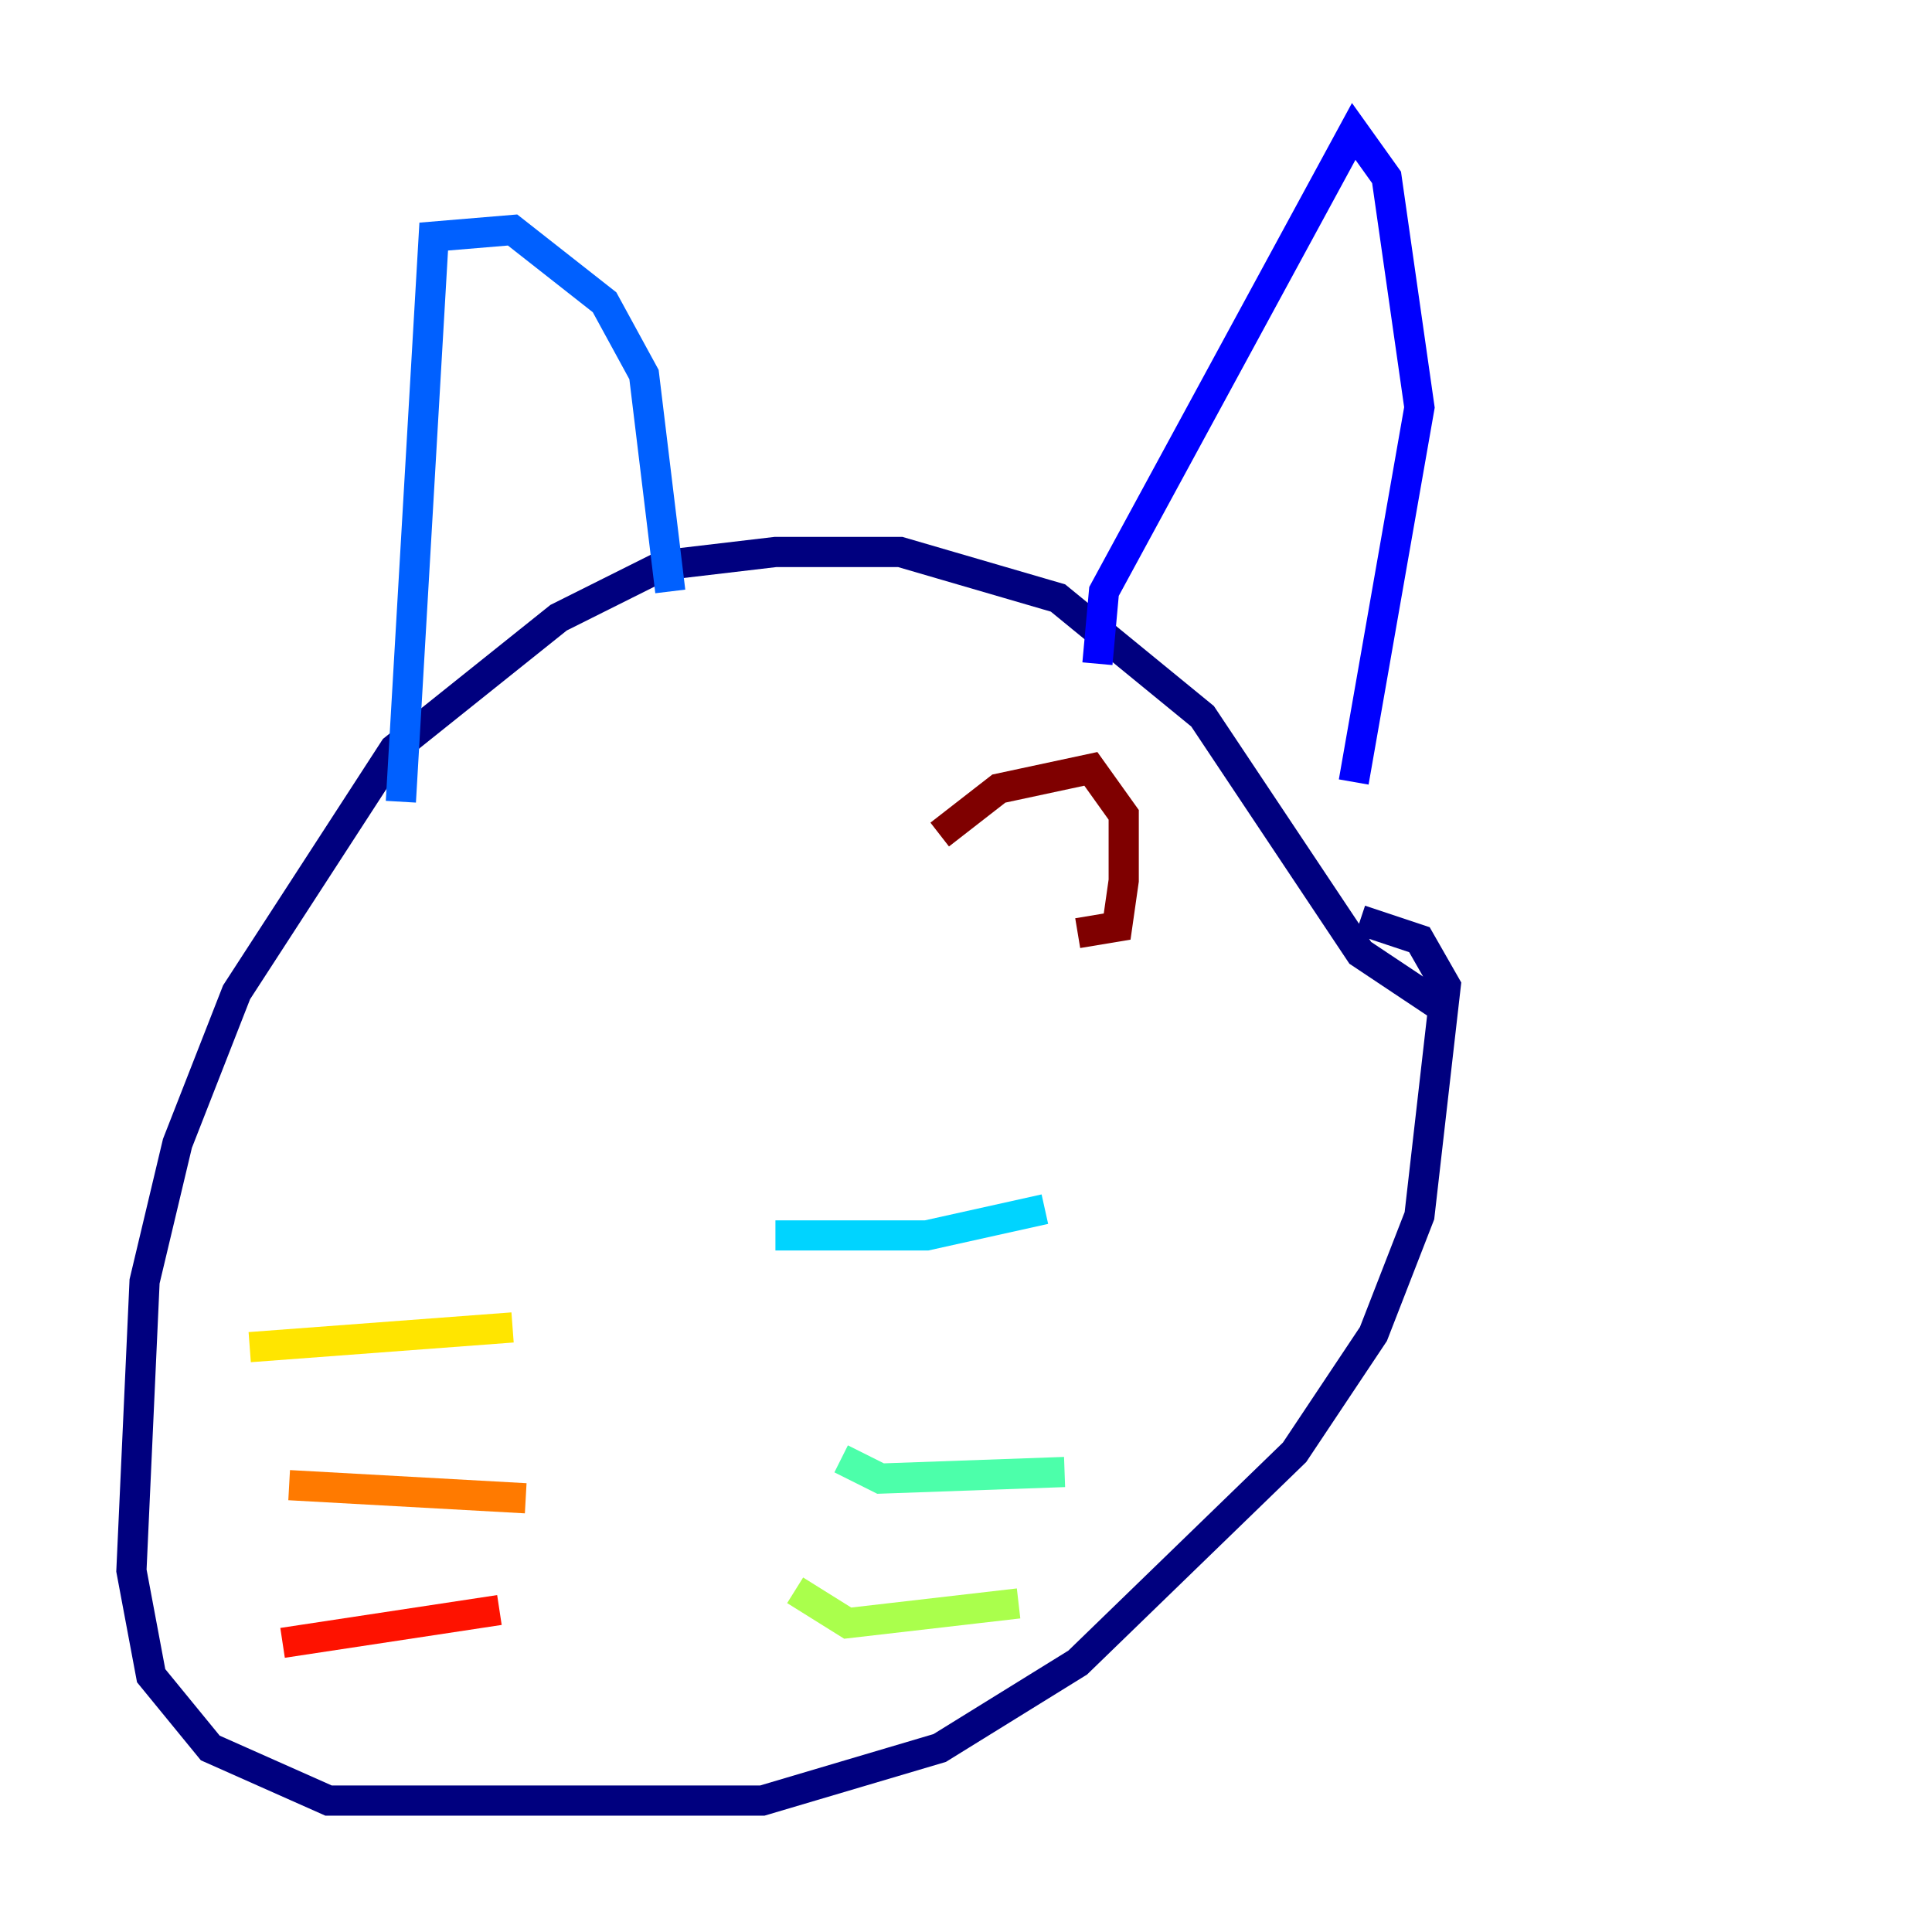 <?xml version="1.0" encoding="utf-8" ?>
<svg baseProfile="tiny" height="128" version="1.2" viewBox="0,0,128,128" width="128" xmlns="http://www.w3.org/2000/svg" xmlns:ev="http://www.w3.org/2001/xml-events" xmlns:xlink="http://www.w3.org/1999/xlink"><defs /><polyline fill="none" points="95.347,66.612 90.122,63.129 79.674,47.456 70.095,39.619 59.646,36.571 51.374,36.571 43.973,37.442 37.007,40.925 26.122,49.633 15.674,65.742 11.755,75.755 9.578,84.898 8.707,104.054 10.014,111.02 13.932,115.809 21.769,119.293 50.503,119.293 62.258,115.809 71.401,110.15 85.769,96.218 90.993,88.381 94.041,80.544 95.782,65.306 94.041,62.258 90.122,60.952" stroke="#00007f" stroke-width="2" /><polyline fill="none" points="72.707,43.973 73.143,39.184 89.687,8.707 91.864,11.755 94.041,26.993 89.687,51.809" stroke="#0000fe" stroke-width="2" /><polyline fill="none" points="44.408,39.184 42.667,24.816 40.054,20.027 33.959,15.238 28.735,15.674 26.558,53.116" stroke="#0060ff" stroke-width="2" /><polyline fill="none" points="51.374,81.85 61.388,81.85 69.225,80.109" stroke="#00d4ff" stroke-width="2" /><polyline fill="none" points="55.728,96.653 58.34,97.959 70.531,97.524" stroke="#4cffaa" stroke-width="2" /><polyline fill="none" points="52.68,105.361 56.163,107.537 67.483,106.231" stroke="#aaff4c" stroke-width="2" /><polyline fill="none" points="33.959,87.946 16.544,89.252" stroke="#ffe500" stroke-width="2" /><polyline fill="none" points="34.83,99.265 19.157,98.395" stroke="#ff7a00" stroke-width="2" /><polyline fill="none" points="33.088,106.667 18.721,108.844" stroke="#fe1200" stroke-width="2" /><polyline fill="none" points="62.258,55.292 66.177,52.245 72.272,50.939 74.449,53.986 74.449,58.34 74.014,61.388 71.401,61.823" stroke="#7f0000" stroke-width="2" /></svg>